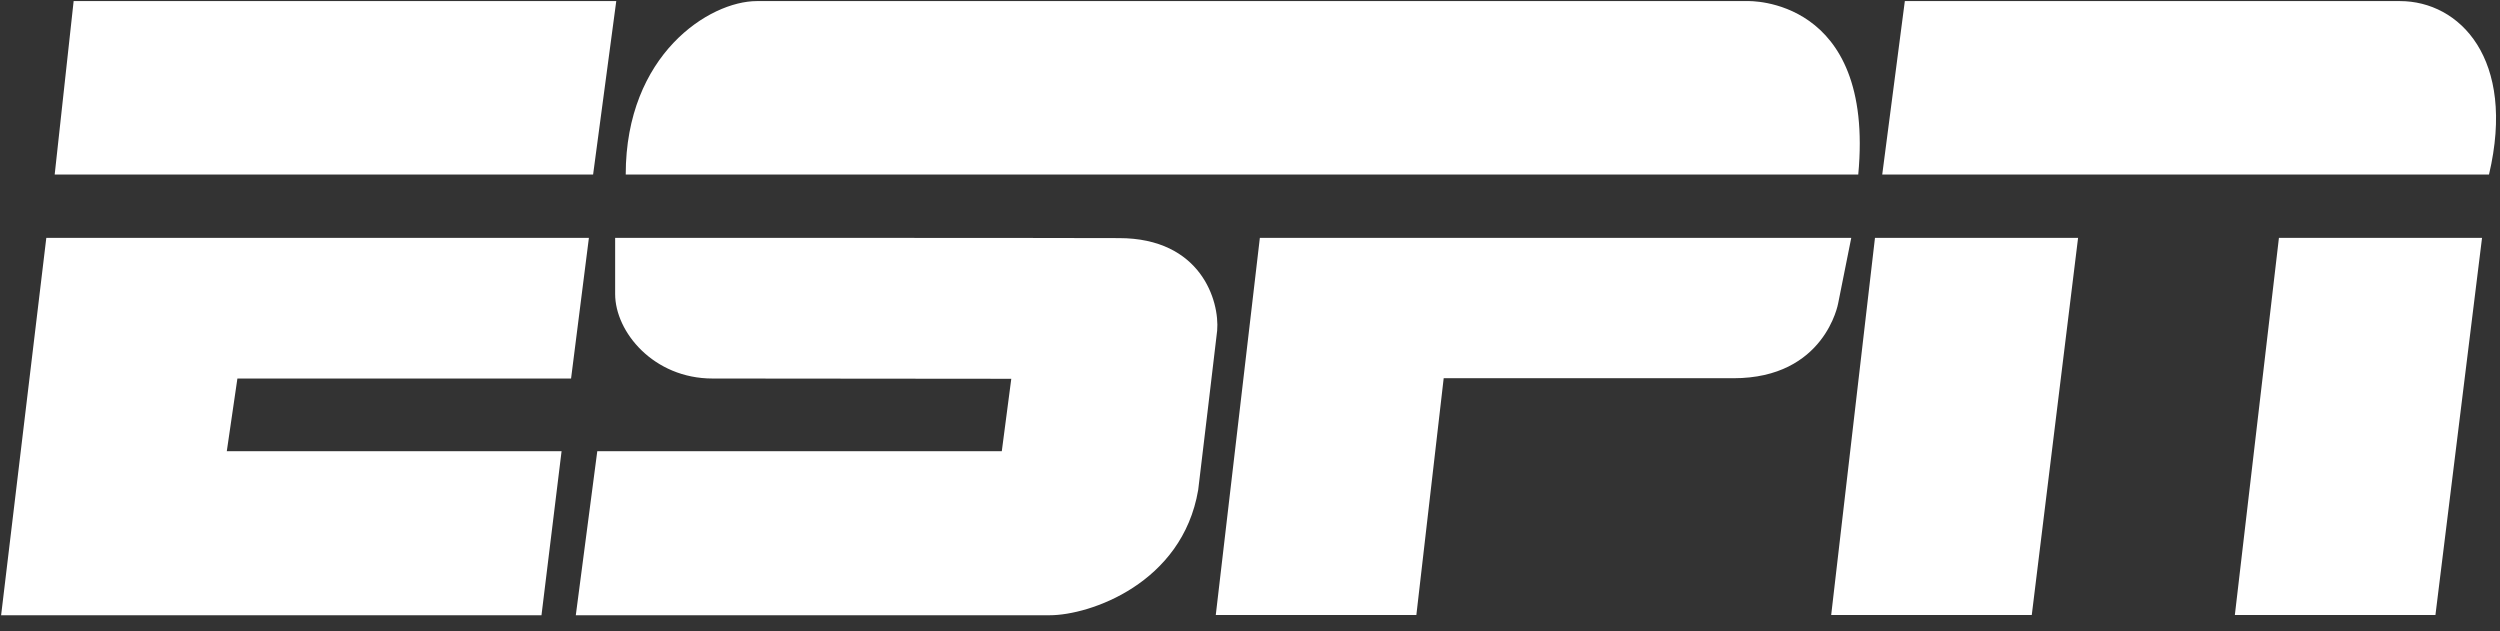 <?xml version="1.0" encoding="UTF-8"?>
<svg width="103px" height="26px" viewBox="0 0 103 26" version="1.1" xmlns="http://www.w3.org/2000/svg" xmlns:xlink="http://www.w3.org/1999/xlink">
    <rect x="0" y="0" width="103" height="26" fill="#333333" stroke="none"/>
    <!-- Generator: Sketch 45.2 (43514) - http://www.bohemiancoding.com/sketch -->
    <title>espn_red</title>
    <desc>Created with Sketch.</desc>
    <defs></defs>
    <g id="Desktop" stroke="none" stroke-width="1" fill="none" fill-rule="evenodd">
        <g id="01_BetOnline_Desktop_HomePage" transform="translate(-219, -1456)" fill-rule="nonzero" fill="#FFFFFF">
            <g id="espn_red" transform="translate(219, 1456)">
                <path d="M31.182,0.045 C29.229,0.045 25.78,2.246 25.78,7.191 L76.56,7.191 C77.249,-0.147 72.008,0.045 72.008,0.045 C72.008,0.045 32.263,0.045 31.182,0.045 L31.182,0.045 Z M25.344,9.799 C25.344,9.799 25.344,11.319 25.344,12.113 C25.344,13.678 26.93,15.595 29.355,15.595 C30.872,15.595 41.665,15.606 41.665,15.606 L41.274,18.589 L24.608,18.589 L23.723,25.348 C23.723,25.348 41.481,25.348 43.251,25.348 C44.894,25.348 48.71,24.044 49.365,20.188 C49.365,20.188 50.124,13.859 50.147,13.621 C50.251,12.396 49.48,9.81 46.101,9.81 C44.343,9.799 25.344,9.799 25.344,9.799 L25.344,9.799 Z M51.906,9.799 L76.272,9.799 L75.732,12.498 C75.732,12.498 75.192,15.583 71.422,15.583 C67.652,15.583 59.48,15.583 59.48,15.583 L58.354,25.337 L50.09,25.337 L51.906,9.799 L51.906,9.799 Z M77.548,7.191 L102.547,7.191 C103.673,2.416 101.329,0.045 98.88,0.045 C95.984,0.045 88.927,0.045 78.479,0.045 L77.548,7.191 L77.548,7.191 Z M83.709,25.337 L75.445,25.337 L77.249,9.799 L85.617,9.799 L83.709,25.337 L83.709,25.337 Z M100.34,25.337 L92.076,25.337 L93.892,9.799 L102.26,9.799 L100.34,25.337 L100.34,25.337 Z M1.908,9.799 L24.263,9.799 L23.528,15.595 L9.781,15.595 L9.344,18.589 L23.137,18.589 L22.309,25.348 L0.046,25.348 L1.908,9.799 L1.908,9.799 Z M3.034,0.045 L25.39,0.045 L24.436,7.191 L2.253,7.191 L3.034,0.045 L3.034,0.045 Z" id="Shape"></path>
            </g>
        </g>
    </g>
</svg>
